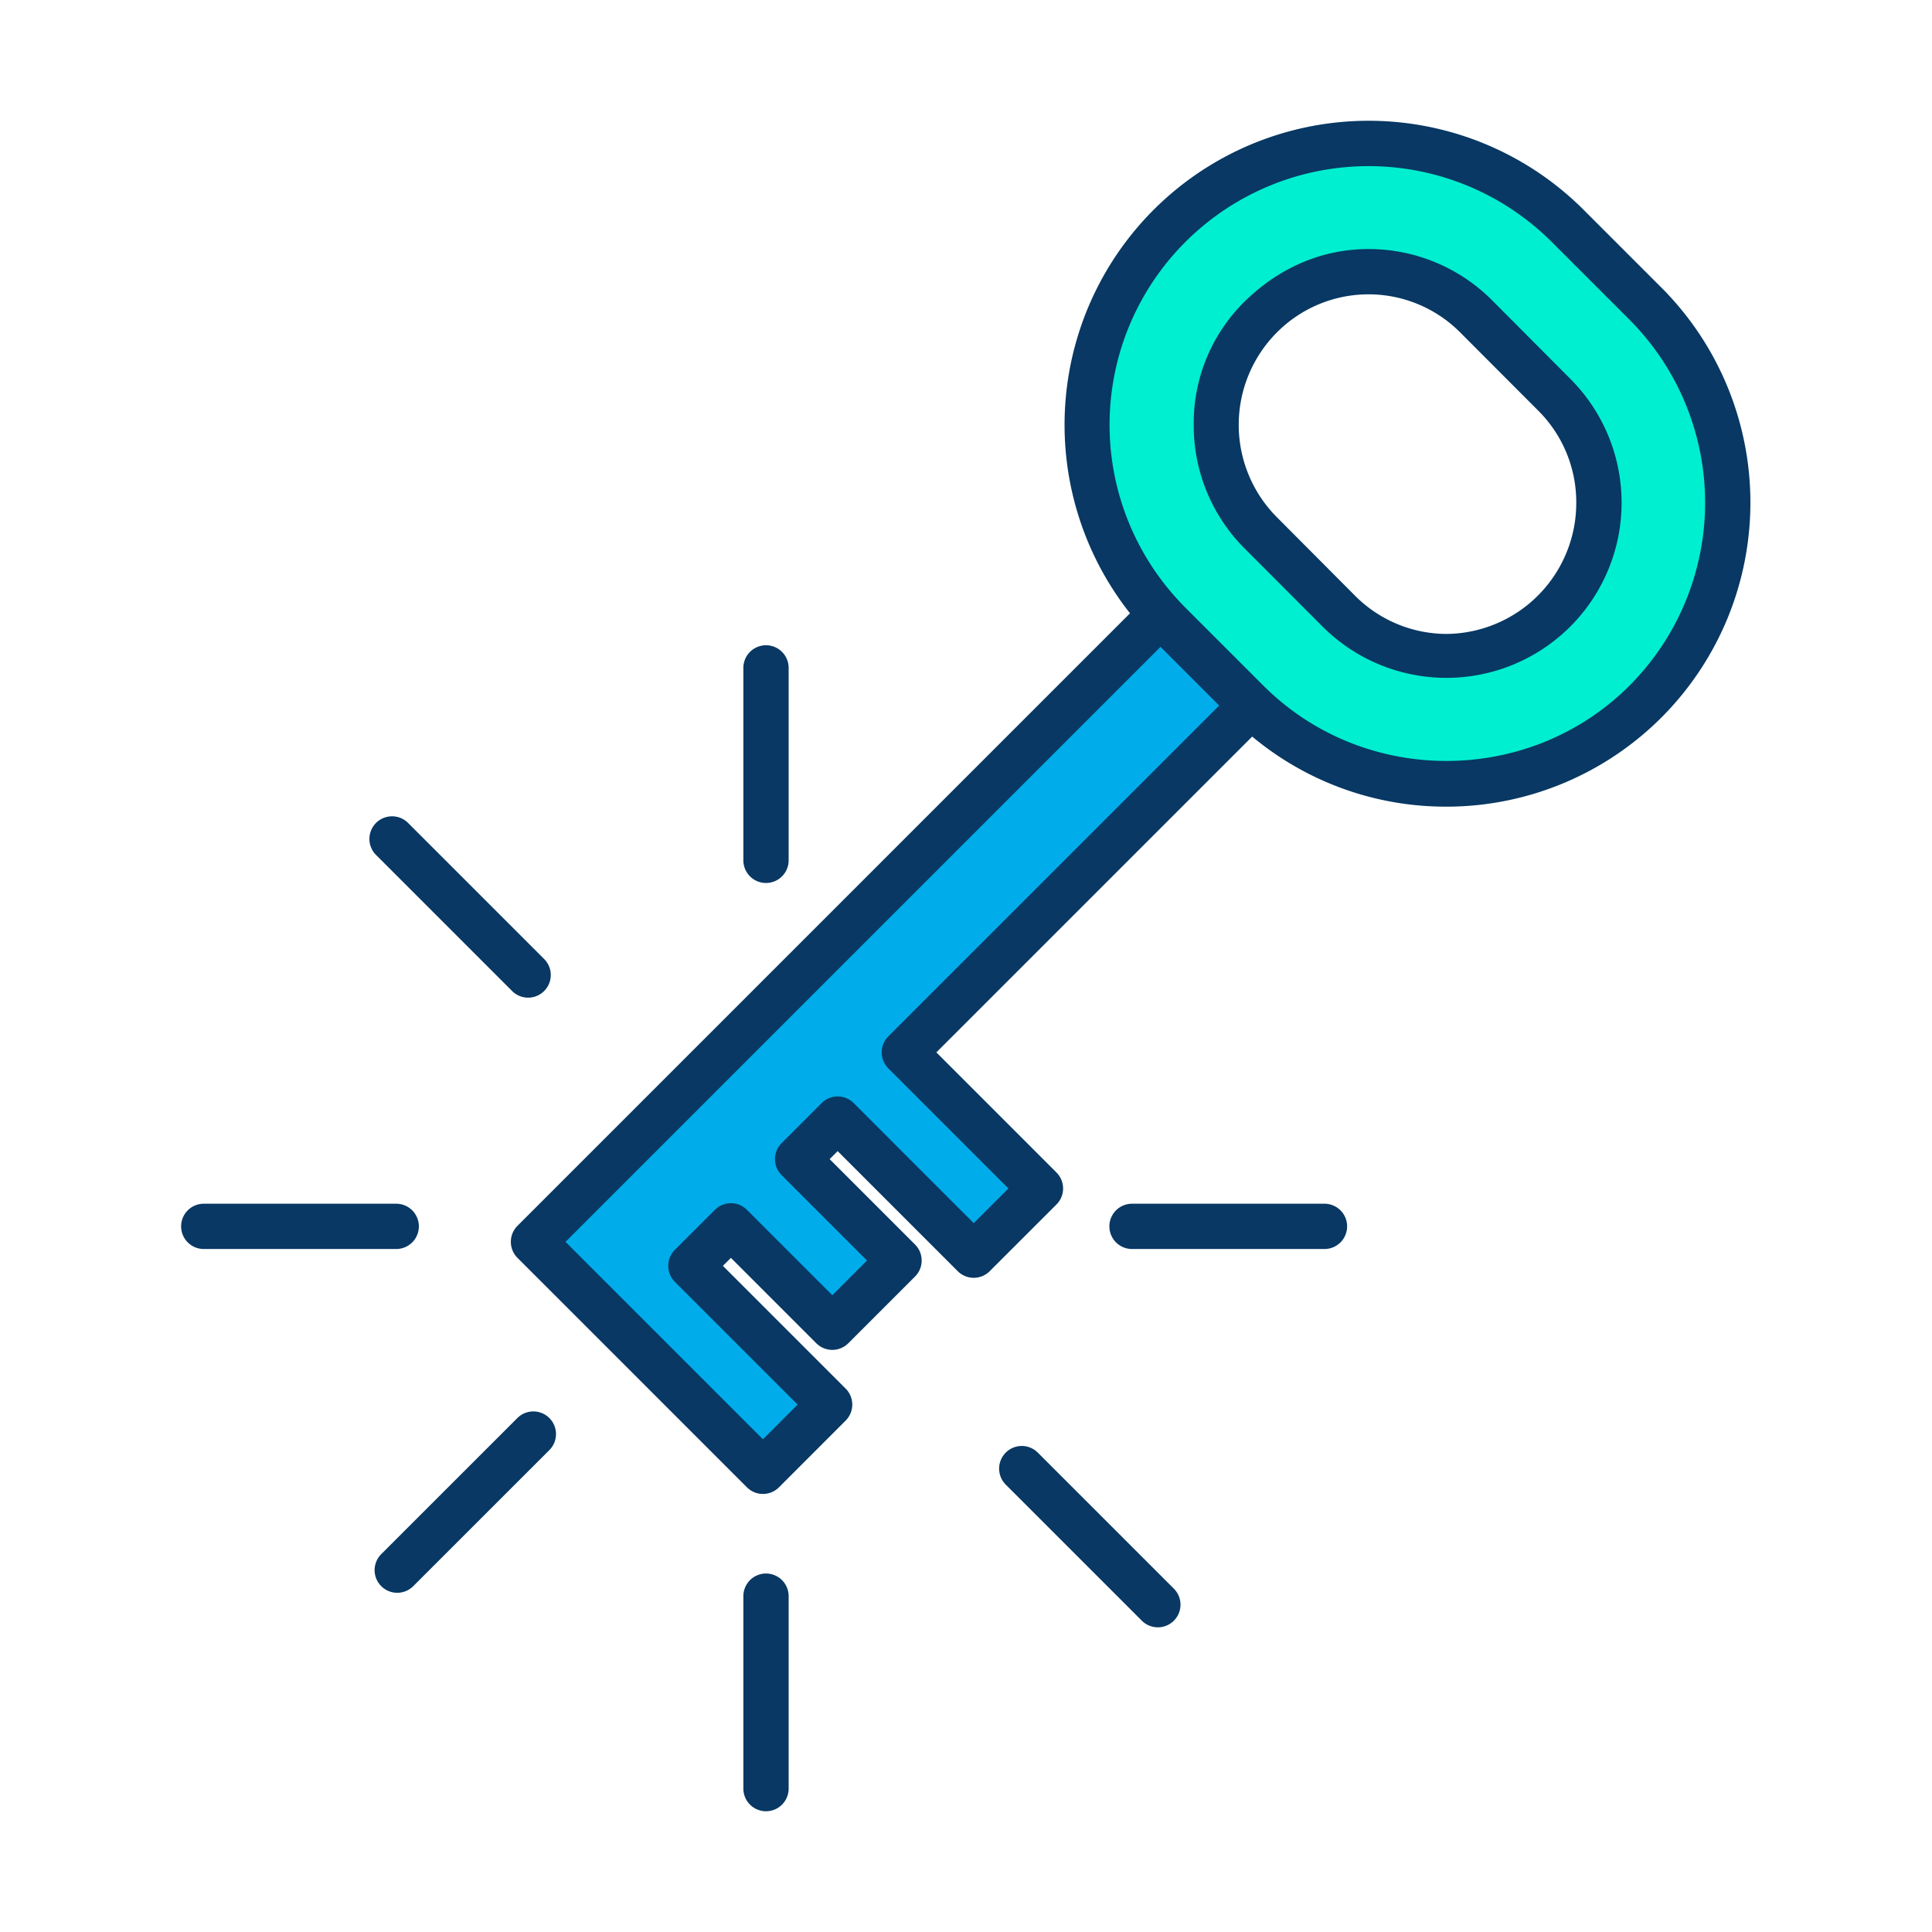 <svg xmlns="http://www.w3.org/2000/svg" data-name="Layer 1" viewBox="0 0 512 512"><path fill="#00efd1" d="M436.06,80.47A74.589,74.589,0,0,1,331.6,186.96c-.35-.33-.69-.66-1.03-1l-20.63-20.63c-.8-.8-1.58-1.62-2.33-2.45A74.588,74.588,0,0,1,415.43,59.84ZM411.91,161.8a40.465,40.465,0,0,0-.01-57.17L391.27,84a40.425,40.425,0,1,0-57.17,57.17l20.63,20.63A40.477,40.477,0,0,0,411.91,161.8Z"/><path fill="#00acea" d="M331.6,186.96l-.01.01-91.93,91.92,36.07,36.07-17.68,17.67-36.06-36.06-10.61,10.61,26.87,26.87-17.68,17.68L193.7,324.86l-10.61,10.6,36.77,36.77-17.67,17.68L141.38,329.1,307.55,162.93l.06-.05c.75.83,1.53,1.65,2.33,2.45l20.63,20.63C330.91,186.3,331.25,186.63,331.6,186.96Z"/><path fill="#083863" d="M350.486,166.041a46.425,46.425,0,0,0,65.657-65.654L395.514,79.673A46.179,46.179,0,0,0,362.686,66h-.006C350.269,66,339,70.993,330,79.748h0a45.225,45.225,0,0,0-13.652,32.834,46.063,46.063,0,0,0,13.545,32.83ZM338.344,88.146A34.263,34.263,0,0,1,362.68,78h0a34.26,34.26,0,0,1,24.343,10.157l20.632,20.674a34.235,34.235,0,0,1,10.07,24.363A34.7,34.7,0,0,1,383.316,168h0a34.352,34.352,0,0,1-24.339-10.255L338.341,137.02a34.694,34.694,0,0,1,0-48.874Z"/><path fill="#083863" d="M137.137 333.343l60.81 60.81a6 6 0 0 0 8.487 0l17.67-17.68a6 6 0 0 0 0-8.484l-32.526-32.525 2.121-2.119 22.629 22.63a6 6 0 0 0 8.485 0l17.681-17.681a6 6 0 0 0 0-8.485L219.865 307.18l2.125-2.125 31.817 31.818a6 6 0 0 0 8.484 0l17.68-17.67a6 6 0 0 0 0-8.487L248.146 278.89l83.7-83.691a80.044 80.044 0 0 0 51.459 18.572q.368 0 .736 0A80.59 80.59 0 0 0 440.3 76.228L419.673 55.6A80.58 80.58 0 0 0 299.465 162.529L137.137 324.857A6 6 0 0 0 137.137 333.343zM314.183 64.083a68.669 68.669 0 0 1 97.005 0l20.63 20.63a68.674 68.674 0 0 1 0 97c-26.241 26.242-69.332 26.656-96.1.877-.308-.29-.607-.581-.9-.877l-20.628-20.628c-.733-.734-1.448-1.485-2.122-2.232l-.024-.025A68.449 68.449 0 0 1 314.183 64.083zM307.545 171.42L323.1 186.975l-87.682 87.672a6 6 0 0 0 0 8.486l31.827 31.826-9.193 9.187-31.818-31.819a6 6 0 0 0-8.485 0l-10.611 10.611a6 6 0 0 0 0 8.485l22.628 22.627-9.195 9.195-22.627-22.628a6 6 0 0 0-8.484 0l-10.61 10.6a6 6 0 0 0 0 8.488l32.529 32.528-9.187 9.193L149.865 329.1zM137.138 375.767l-36.07 36.06a6 6 0 1 0 8.484 8.486l36.07-36.06a6 6 0 0 0-8.484-8.486zM108.143 218.087a6 6 0 1 0-8.486 8.486l36.06 36.06a6 6 0 0 0 8.486-8.486zM266.537 384.958a6 6 0 0 0 0 8.485L302.6 429.5a6 6 0 1 0 8.486-8.485l-36.061-36.059A6 6 0 0 0 266.537 384.958zM48 325a6 6 0 0 0 6 6h51a6 6 0 0 0 0-12H54A6 6 0 0 0 48 325z"/><path fill="#083863" d="M357 325a6 6 0 0 0-6-6H300a6 6 0 0 0 0 12h51A6 6 0 0 0 357 325zM209 228V177a6 6 0 0 0-12 0v51a6 6 0 0 0 12 0zM197 423v51a6 6 0 0 0 12 0V423a6 6 0 0 0-12 0z"/></svg>